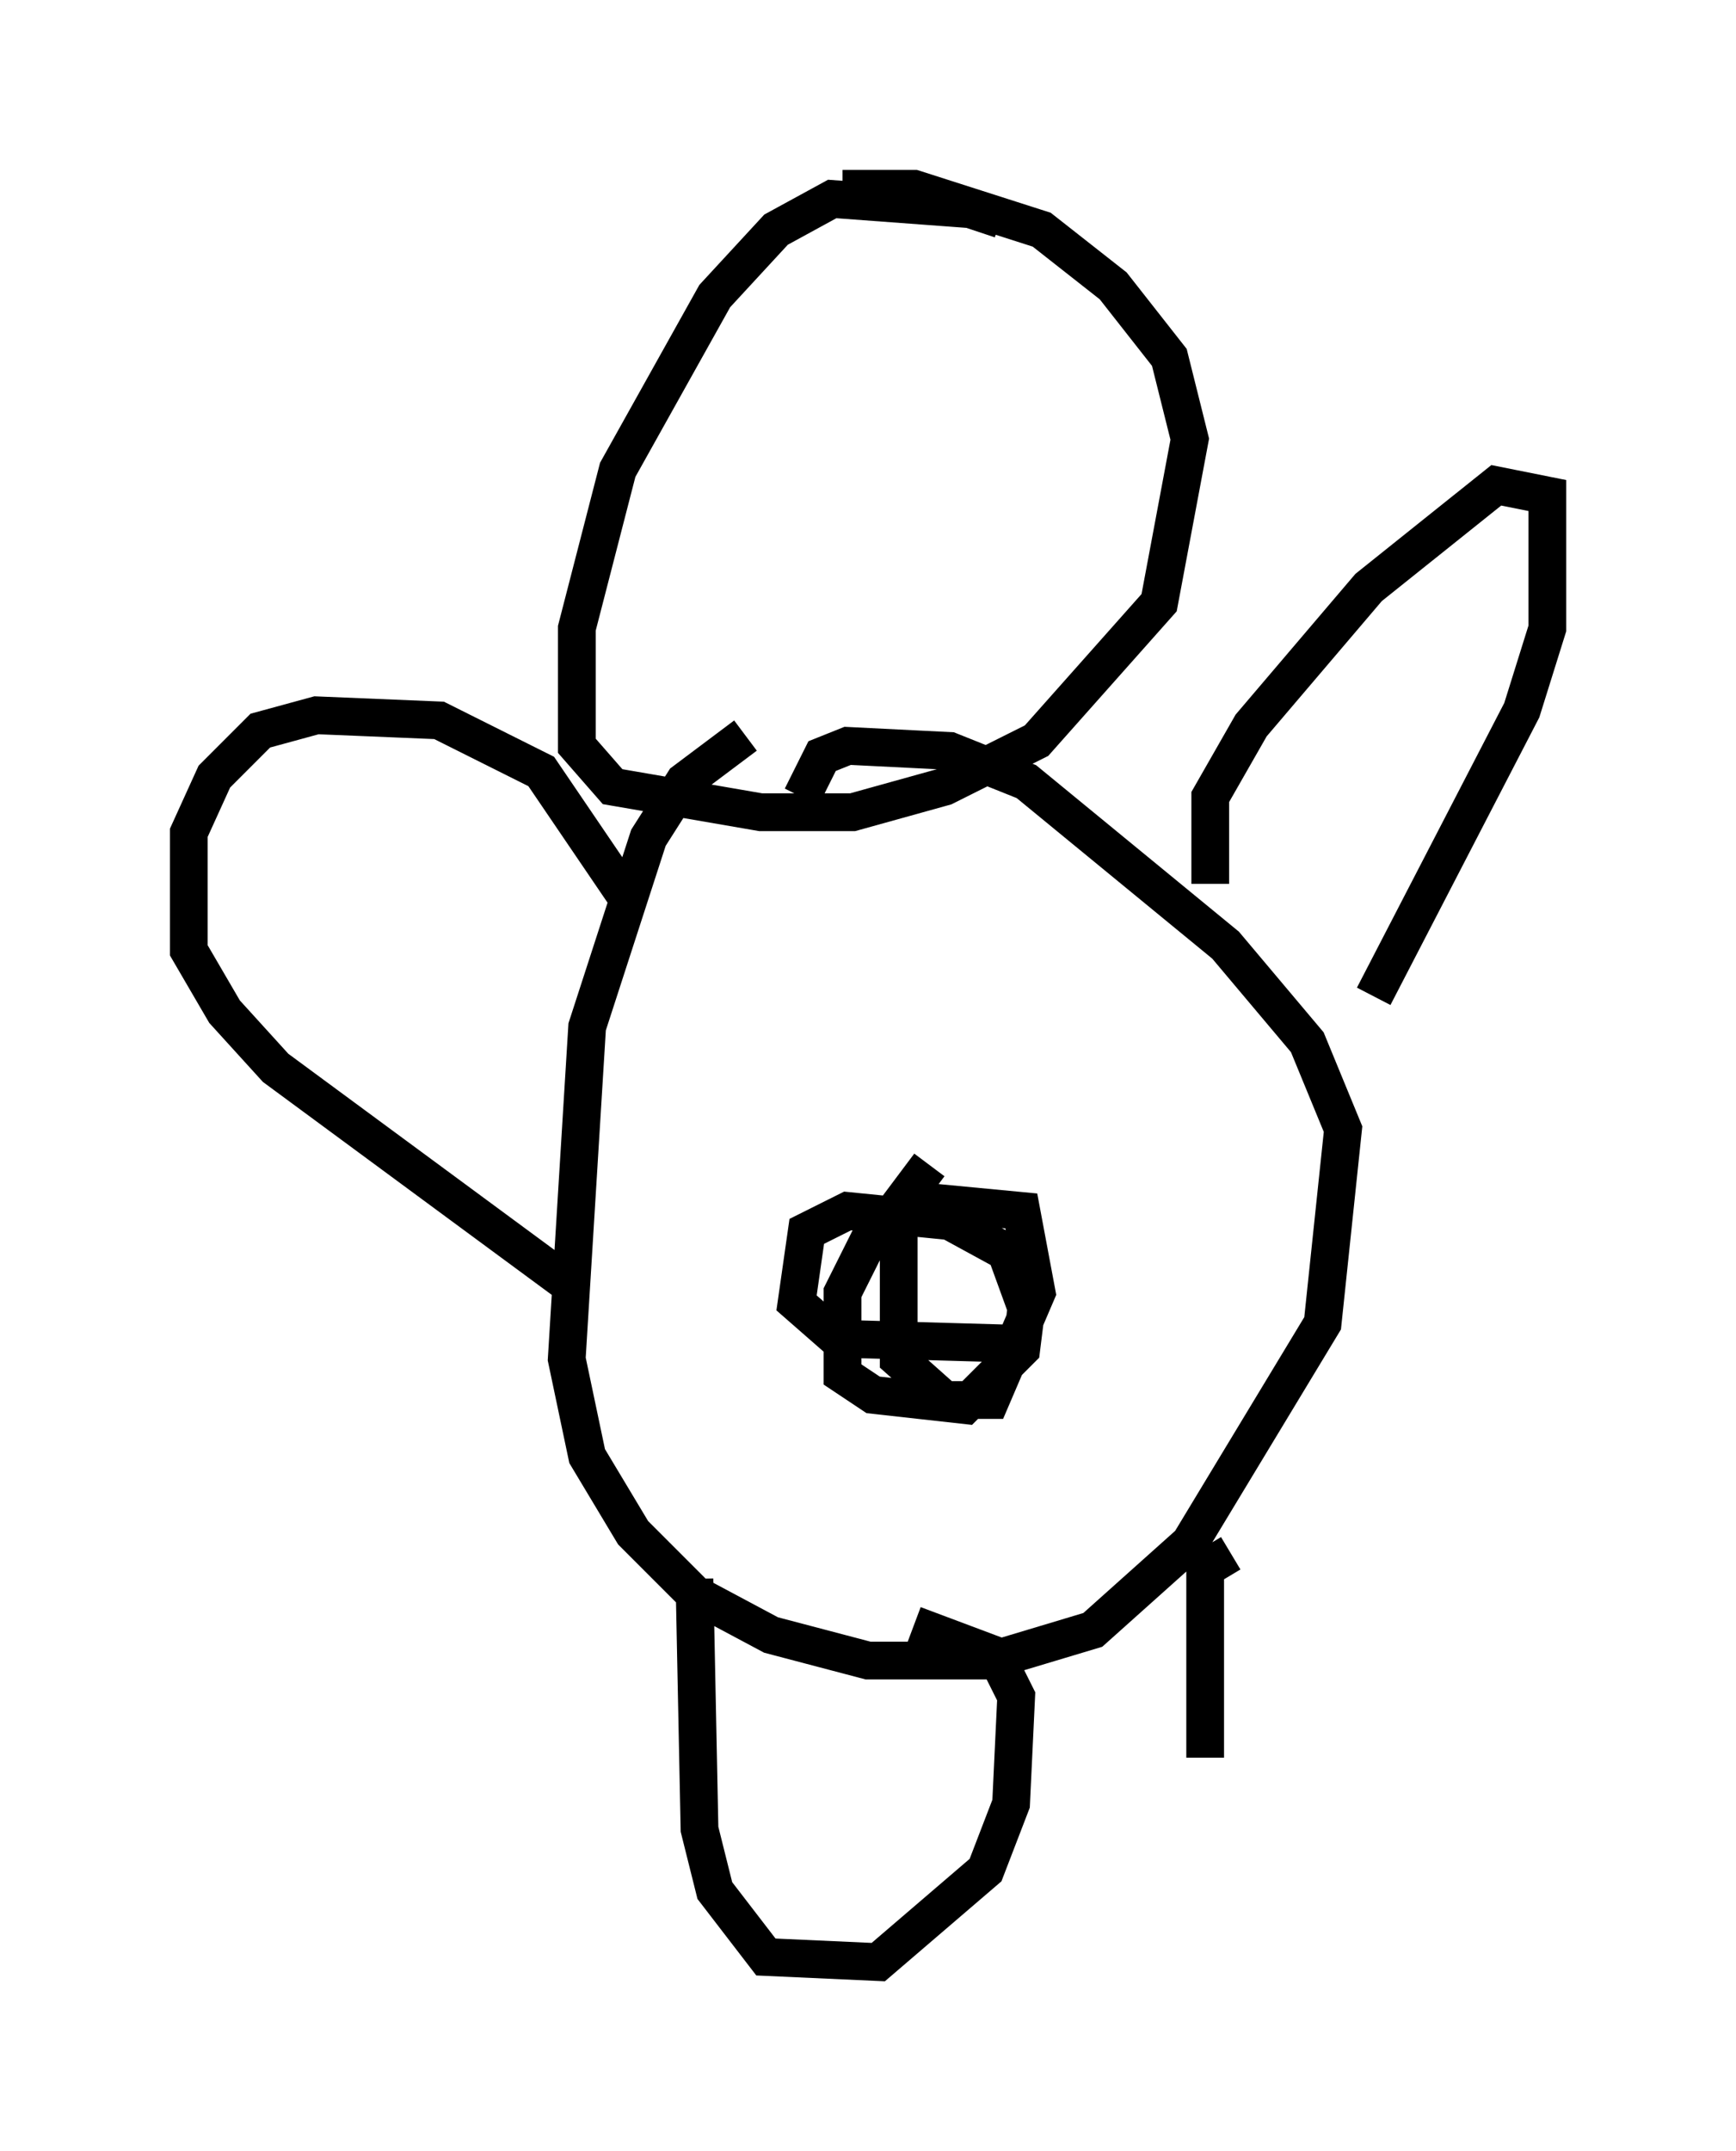 <?xml version="1.0" encoding="utf-8" ?>
<svg baseProfile="full" height="56.955" version="1.1" width="45.994" xmlns="http://www.w3.org/2000/svg" xmlns:ev="http://www.w3.org/2001/xml-events" xmlns:xlink="http://www.w3.org/1999/xlink"><defs /><rect fill="white" height="56.955" width="45.994" x="0" y="0" /><path d="M27.327, 6.894 m-0.812, -1.083 l-0.812, -0.271 -3.654, -0.271 l-1.488, 0.812 -1.624, 1.759 l-2.571, 4.601 -1.083, 4.195 l0.0, 3.112 0.947, 1.083 l3.924, 0.677 2.436, 0.0 l2.436, -0.677 2.436, -1.218 l3.248, -3.654 0.812, -4.33 l-0.541, -2.165 -1.488, -1.894 l-1.894, -1.488 -3.383, -1.083 l-1.894, 0.0 m-2.571, 14.479 l-1.624, 1.218 -0.947, 1.488 l-1.624, 5.007 -0.541, 8.796 l0.541, 2.571 1.218, 2.03 l1.624, 1.624 2.03, 1.083 l2.571, 0.677 3.248, 0.0 l2.706, -0.812 2.571, -2.3 l3.518, -5.819 0.541, -5.142 l-0.947, -2.3 -2.165, -2.571 l-5.277, -4.33 -2.03, -0.812 l-2.706, -0.135 -0.677, 0.271 l-0.541, 1.083 m3.383, 9.743 l-0.812, 1.083 0.0, 4.059 l1.218, 1.083 1.218, 0.0 l1.218, -2.842 -0.406, -2.165 l-2.842, -0.271 -1.218, 1.083 l-0.677, 1.353 0.0, 2.165 l0.812, 0.541 2.436, 0.271 l1.488, -1.488 0.135, -1.083 l-0.541, -1.488 -1.488, -0.812 l-2.706, -0.271 -1.083, 0.541 l-0.271, 1.894 1.083, 0.947 l4.736, 0.135 m5.142, -12.178 l0.0, -2.3 1.083, -1.894 l3.112, -3.654 3.383, -2.706 l1.353, 0.271 0.0, 3.518 l-0.677, 2.165 -3.924, 7.578 m-19.756, -2.571 l-2.3, -3.383 -2.706, -1.353 l-3.248, -0.135 -1.488, 0.406 l-1.218, 1.218 -0.677, 1.488 l0.0, 3.112 0.947, 1.624 l1.353, 1.488 7.713, 5.683 m3.383, 7.848 l0.135, 6.631 0.406, 1.624 l1.353, 1.759 2.977, 0.135 l2.842, -2.436 0.677, -1.759 l0.135, -2.842 -0.541, -1.083 l-2.165, -0.812 m8.39, -1.894 l-0.677, 0.406 0.0, 5.007 " fill="none" stroke="black" stroke-width="1" /></svg>